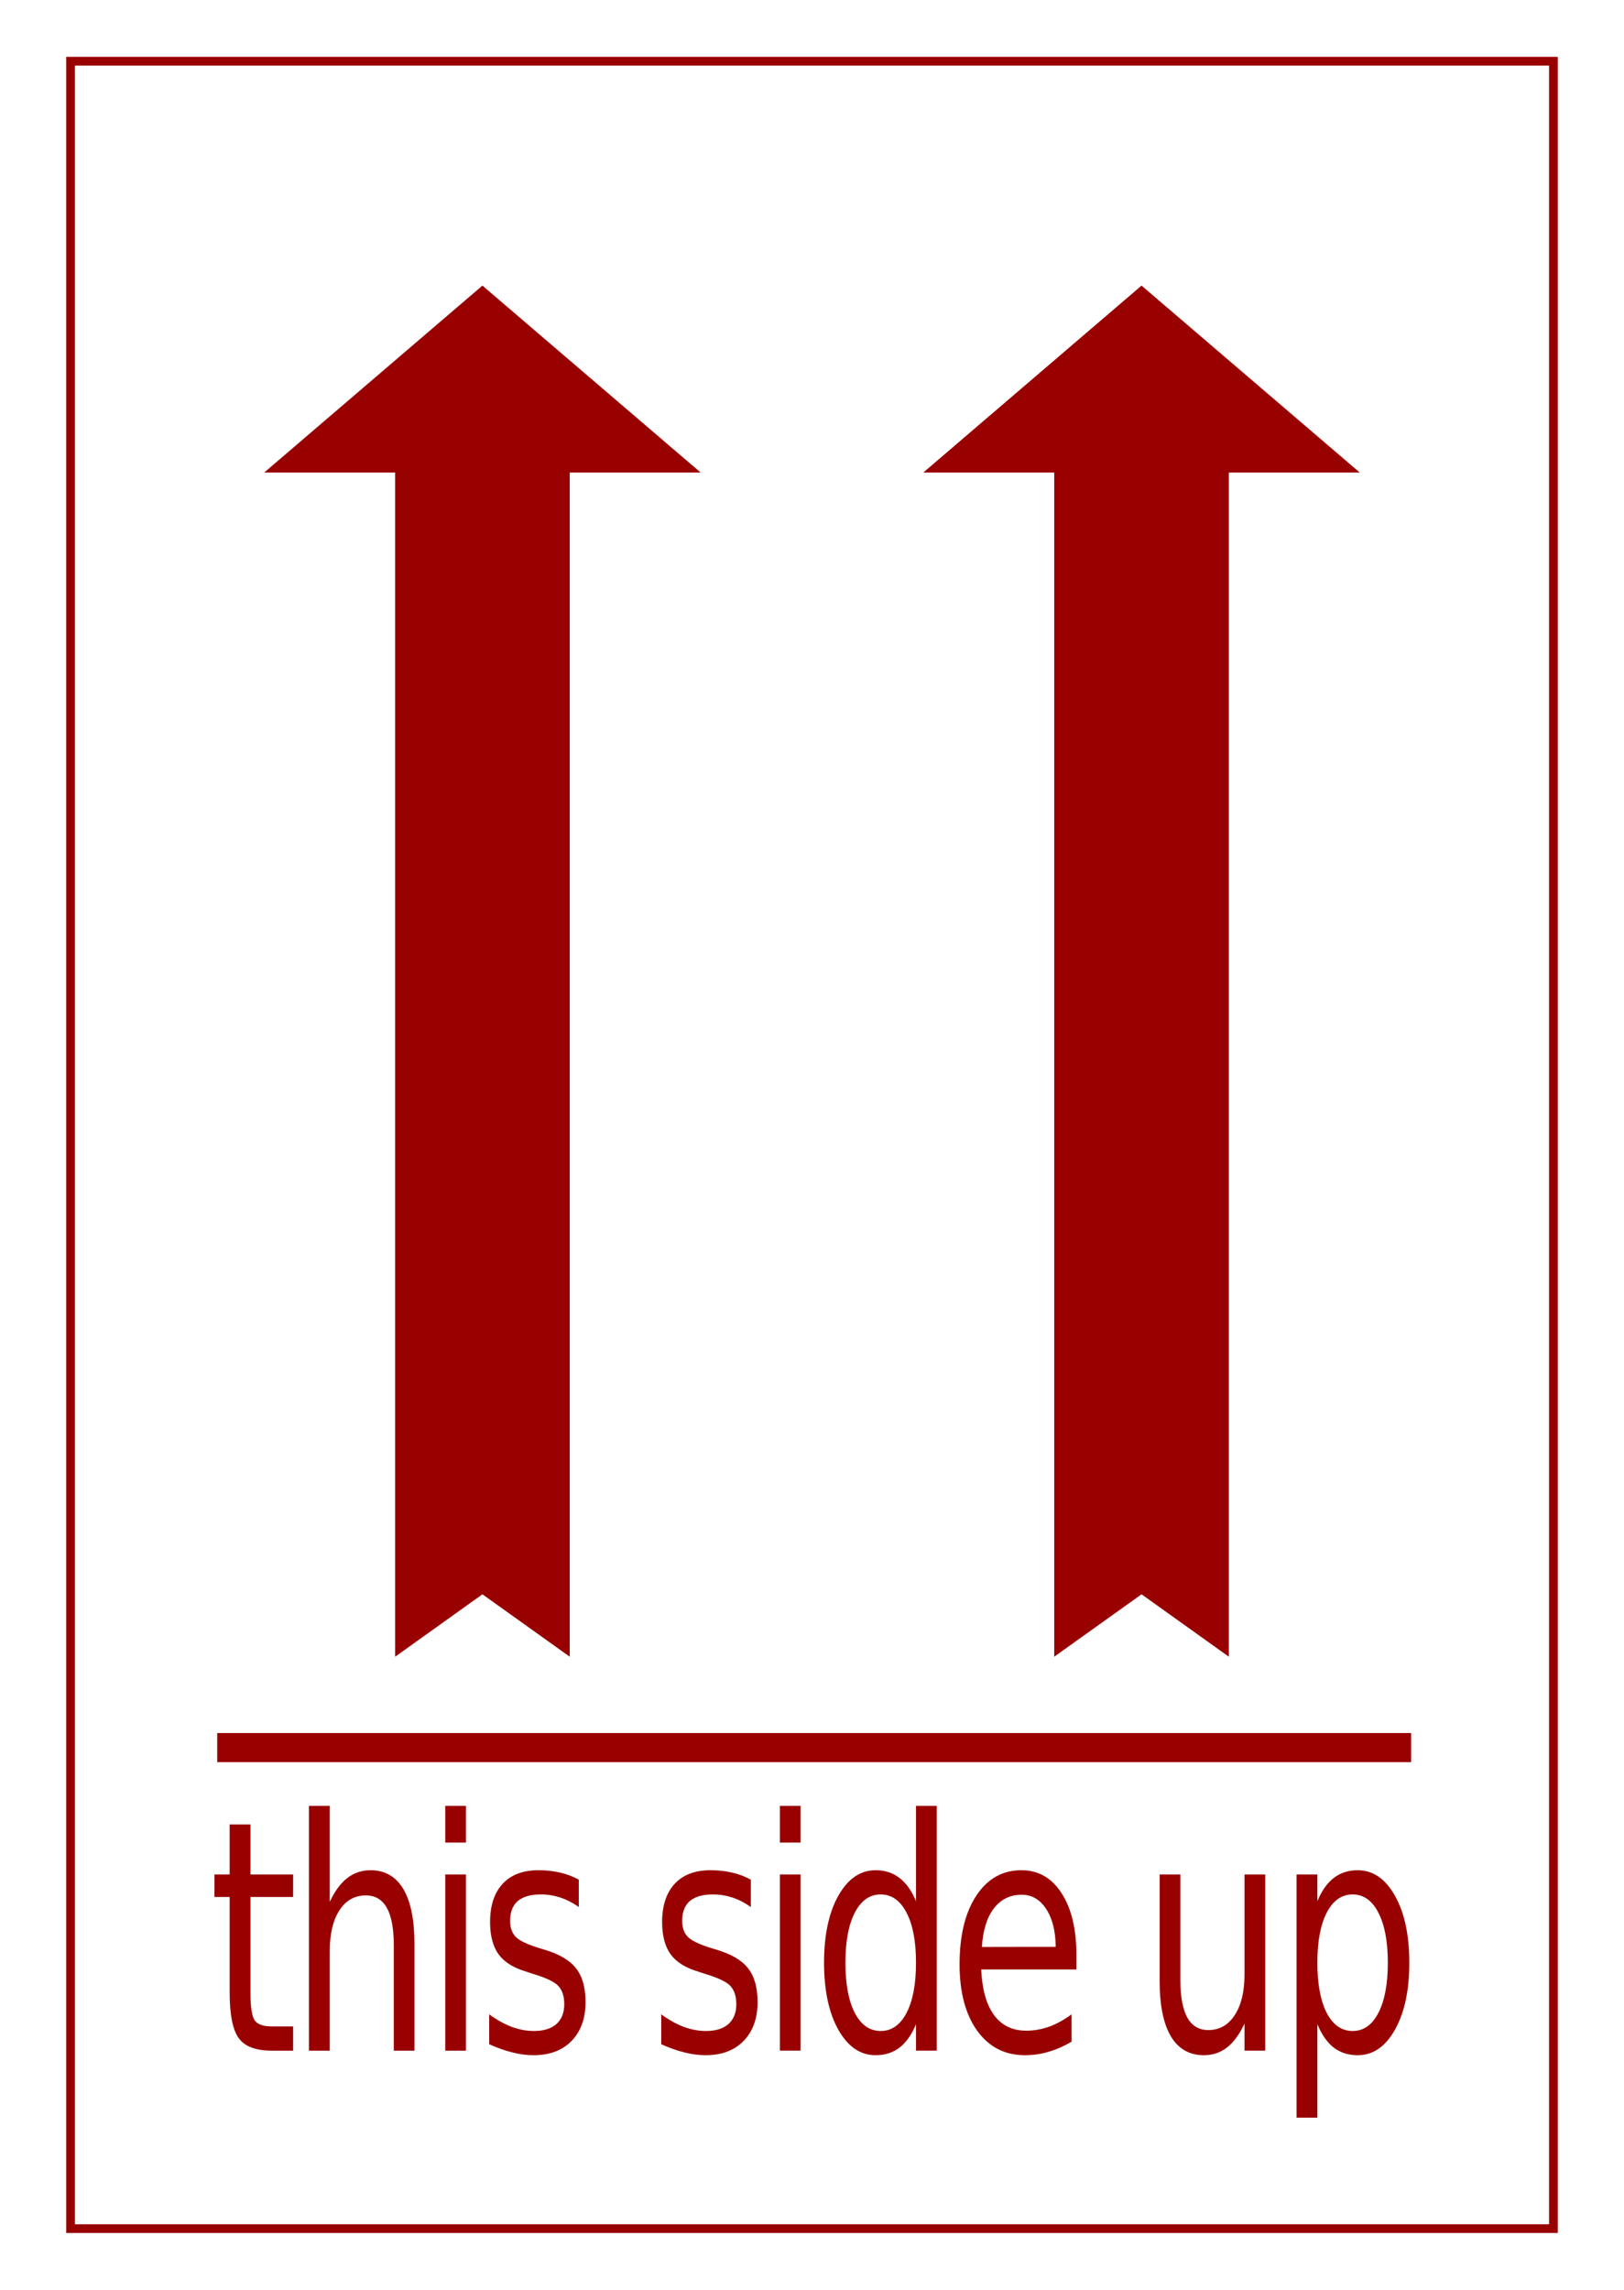 <?xml version="1.0" encoding="UTF-8" standalone="no"?>
<svg xmlns:rdf="http://www.w3.org/1999/02/22-rdf-syntax-ns#" xmlns="http://www.w3.org/2000/svg" height="524.41" width="372.05" version="1.0" xmlns:cc="http://creativecommons.org/ns#" xmlns:dc="http://purl.org/dc/elements/1.1/">
 <rect height="6.662" width="273.52" y="396.89" x="49.764" fill="#990000"/>
 <path d="m67.828 353.49v9.69h11.551v4.36h-11.551v18.53c0 2.79 0.376 4.57 1.128 5.37 0.772 0.79 2.326 1.19 4.663 1.18h5.76v4.7h-5.76c-4.328 0-7.315-0.8-8.961-2.41-1.645-1.62-2.468-4.57-2.468-8.84v-18.53h-4.115v-4.36h4.115v-9.69h5.638m44.412 23.23v20.6h-5.6v-20.42c0-3.23-0.63-5.65-1.89-7.26-1.26-1.6-3.15-2.4-5.672-2.4-3.028 0-5.415 0.96-7.163 2.89-1.747 1.93-2.621 4.56-2.621 7.9v19.29h-5.638v-47.43h5.638v18.6c1.341-2.06 2.916-3.59 4.724-4.61 1.829-1.01 3.932-1.52 6.312-1.52 3.92 0 6.89 1.22 8.9 3.66 2.01 2.42 3.01 5.98 3.01 10.7m8.33-13.54h5.61v34.14h-5.61v-34.14m0-13.29h5.61v7.11h-5.61v-7.11m36.16 14.3v5.3c-1.58-0.81-3.23-1.42-4.94-1.83-1.7-0.4-3.47-0.61-5.3-0.61-2.78 0-4.88 0.43-6.28 1.28-1.38 0.86-2.07 2.14-2.07 3.84 0 1.3 0.5 2.33 1.49 3.08 1 0.73 3 1.43 6.01 2.11l1.92 0.42c3.98 0.86 6.8 2.06 8.47 3.63 1.69 1.54 2.53 3.71 2.53 6.49 0 3.17-1.26 5.68-3.78 7.53-2.5 1.85-5.94 2.77-10.33 2.77-1.83 0-3.74-0.18-5.73-0.55-1.97-0.34-4.06-0.87-6.25-1.58v-5.79c2.07 1.08 4.11 1.89 6.13 2.44 2.01 0.52 4 0.79 5.97 0.79 2.64 0 4.67-0.45 6.1-1.34 1.42-0.92 2.13-2.2 2.13-3.84 0-1.53-0.52-2.69-1.56-3.51-1.01-0.81-3.26-1.59-6.73-2.34l-1.95-0.46c-3.48-0.73-5.99-1.85-7.53-3.35-1.54-1.53-2.32-3.61-2.32-6.25 0-3.21 1.14-5.69 3.42-7.44 2.27-1.75 5.5-2.62 9.69-2.62 2.07 0 4.02 0.15 5.85 0.46 1.83 0.3 3.52 0.76 5.06 1.37m46.59 0v5.3c-1.58-0.81-3.23-1.42-4.94-1.83-1.7-0.4-3.47-0.61-5.3-0.61-2.78 0-4.88 0.43-6.28 1.28-1.38 0.86-2.07 2.14-2.07 3.84 0 1.3 0.5 2.33 1.49 3.08 1 0.73 3 1.43 6.01 2.11l1.92 0.42c3.98 0.86 6.8 2.06 8.47 3.63 1.69 1.54 2.53 3.71 2.53 6.49 0 3.17-1.26 5.68-3.78 7.53-2.5 1.85-5.94 2.77-10.33 2.77-1.83 0-3.74-0.18-5.73-0.55-1.97-0.34-4.06-0.87-6.25-1.58v-5.79c2.07 1.08 4.11 1.89 6.13 2.44 2.01 0.52 4 0.79 5.97 0.79 2.64 0 4.67-0.45 6.09-1.34 1.43-0.92 2.14-2.2 2.14-3.84 0-1.53-0.52-2.69-1.56-3.51-1.01-0.81-3.26-1.59-6.73-2.34l-1.95-0.46c-3.48-0.73-5.99-1.85-7.53-3.35-1.54-1.53-2.32-3.61-2.32-6.25 0-3.21 1.14-5.69 3.42-7.44 2.27-1.75 5.5-2.62 9.69-2.62 2.07 0 4.02 0.15 5.85 0.46 1.83 0.3 3.52 0.76 5.06 1.37m7.87-1.01h5.61v34.14h-5.61v-34.14m0-13.29h5.61v7.11h-5.61v-7.11m36.86 18.47v-18.47h5.61v47.43h-5.61v-5.12c-1.18 2.03-2.67 3.54-4.48 4.54-1.79 0.97-3.94 1.46-6.46 1.46-4.13 0-7.49-1.64-10.09-4.93-2.58-3.3-3.87-7.62-3.87-12.99 0-5.36 1.29-9.69 3.87-12.98 2.6-3.29 5.96-4.94 10.09-4.94 2.52 0 4.67 0.5 6.46 1.49 1.81 0.98 3.3 2.48 4.48 4.51m-19.11 11.92c0 4.13 0.84 7.37 2.53 9.72 1.71 2.34 4.04 3.51 7.01 3.51s5.3-1.17 7.01-3.51c1.71-2.35 2.56-5.59 2.56-9.72 0-4.12-0.85-7.35-2.56-9.69-1.71-2.36-4.04-3.54-7.01-3.54s-5.3 1.18-7.01 3.54c-1.69 2.34-2.53 5.57-2.53 9.69m62.55-1.43v2.74h-25.78c0.24 3.86 1.4 6.81 3.47 8.84 2.09 2.01 5 3.02 8.72 3.02 2.15 0 4.23-0.27 6.25-0.79 2.03-0.53 4.04-1.33 6.03-2.38v5.3c-2.01 0.85-4.07 1.5-6.19 1.95-2.11 0.45-4.25 0.67-6.43 0.67-5.44 0-9.76-1.58-12.95-4.75-3.17-3.17-4.76-7.46-4.76-12.86 0-5.59 1.51-10.02 4.52-13.29 3.02-3.29 7.1-4.94 12.22-4.94 4.59 0 8.22 1.48 10.88 4.45 2.68 2.95 4.02 6.96 4.02 12.04m-5.61-1.65c-0.04-3.07-0.9-5.51-2.59-7.34-1.66-1.83-3.88-2.75-6.64-2.75-3.13 0-5.64 0.89-7.53 2.66-1.87 1.76-2.95 4.25-3.23 7.46l19.99-0.03m28.15 6.65v-20.67h5.61v20.45c0 3.23 0.63 5.66 1.89 7.29 1.26 1.6 3.15 2.41 5.67 2.41 3.03 0 5.41-0.97 7.16-2.9 1.77-1.93 2.65-4.56 2.65-7.89v-19.36h5.61v34.14h-5.61v-5.24c-1.36 2.07-2.94 3.61-4.75 4.63-1.79 0.99-3.87 1.49-6.25 1.49-3.92 0-6.9-1.22-8.93-3.65-2.03-2.44-3.05-6.01-3.05-10.7m14.11-21.49m28.6 29.84v18.1h-5.64v-47.12h5.64v5.18c1.18-2.03 2.66-3.53 4.45-4.51 1.81-0.99 3.96-1.49 6.46-1.49 4.15 0 7.51 1.65 10.09 4.94 2.6 3.29 3.9 7.62 3.9 12.98 0 5.37-1.3 9.69-3.9 12.99-2.58 3.29-5.94 4.93-10.09 4.93-2.5 0-4.65-0.49-6.46-1.46-1.79-1-3.27-2.51-4.45-4.54m19.08-11.92c0-4.12-0.85-7.35-2.56-9.69-1.68-2.36-4.01-3.54-6.98-3.54-2.96 0-5.3 1.18-7.01 3.54-1.68 2.34-2.53 5.57-2.53 9.69 0 4.13 0.85 7.37 2.53 9.72 1.71 2.34 4.05 3.51 7.01 3.51 2.97 0 5.3-1.17 6.98-3.51 1.71-2.35 2.56-5.59 2.56-9.72" transform="scale(.846 1.182)" fill="#990000"/>
 <rect height="496.37" width="339.71" stroke="#990000" y="14.017" x="16.168" stroke-width="2" fill="none"/>
 <path d="m110.52 65.406l-49.996 42.814h30v271.19l19.996-14.29 20 14.29v-271.19h30l-50-42.814zm151 0l-50 42.814h30v271.19l20-14.29 20 14.29v-271.19h30l-50-42.814z" fill-rule="evenodd" fill="#990000"/>
</svg>
